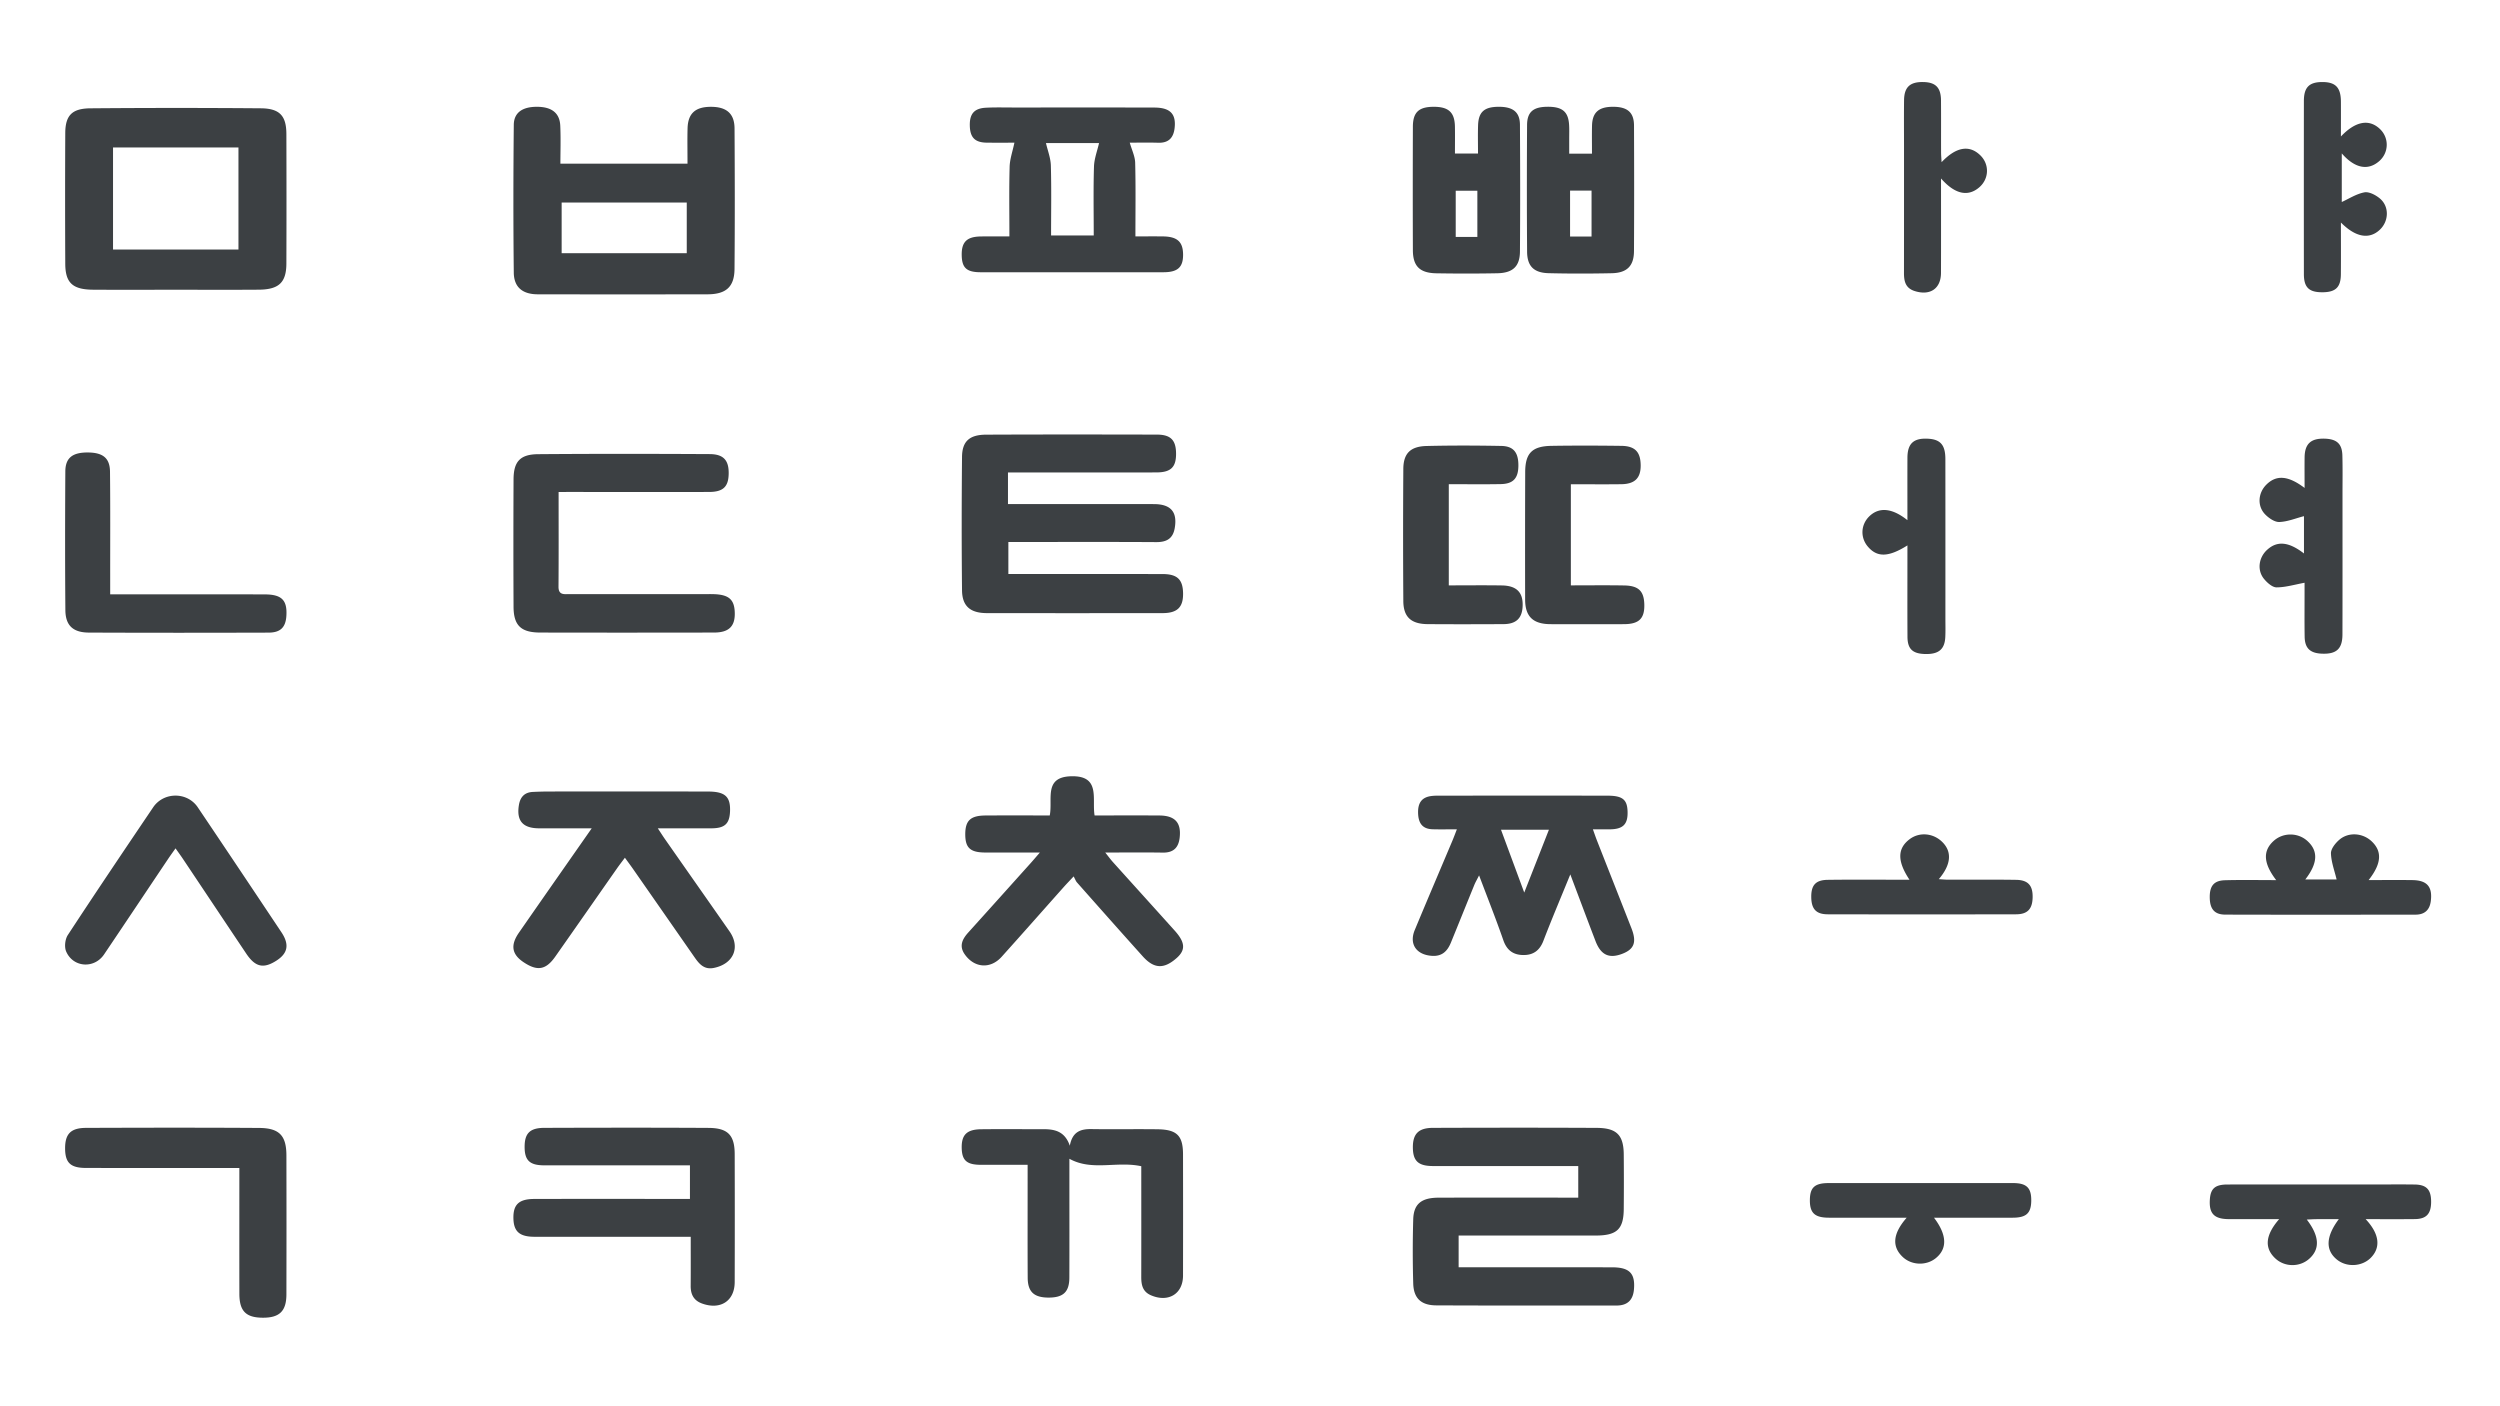 <svg width="1920" height="1080" fill="none" xmlns="http://www.w3.org/2000/svg"><path d="M1816.81 936.295c10.77 11.454 11.73 21.921 3.86 29.785-6.78 6.754-18.41 7.343-25.88 1.315-8.93-7.22-8.64-17.66 1.43-31.086-6.13 0-11.7-.027-17.29.014-2.33.013-4.66.191-7.33.301 9.83 12.782 10.29 22.743 1.74 30.25-7.31 6.426-18.7 6.275-25.83-.342-8.56-7.933-7.91-17.824 2.89-30.237-13.51 0-26.03.028-38.56 0-11.24-.027-15.32-4.165-14.69-14.769.49-8.672 3.93-11.809 13.59-11.823 38.19-.055 76.37-.028 114.57-.028 9.75 0 19.51-.109 29.25.042 9.16.137 12.64 4.069 12.54 13.618-.09 8.932-3.71 12.837-12.47 12.933-12.14.137-24.28.041-37.82.041v-.014ZM1464.38 935.195c-20.76 0-40.25.027-59.74 0-10.83-.014-14.67-3.535-14.66-13.291.02-9.92 3.63-13.304 14.56-13.304 47.14-.027 94.29-.041 141.45 0 10.54 0 14.19 3.713 14.01 13.811-.17 9.386-3.88 12.77-14.3 12.784-19.95.041-39.89 0-60.4 0 10.07 13.235 10.34 23.827 1.35 31.102-7.27 5.878-18.42 5.508-25.24-.836-8.55-7.96-7.9-17.949 2.95-30.28l.02.014ZM1212.1 919.8v-24.275h-10.05c-33.8 0-67.58.015-101.38 0-11.44 0-15.56-3.876-15.59-14.389-.03-10.299 4.32-14.907 15.39-14.937 41.94-.153 83.88-.199 125.82.015 15.36.076 20.61 5.539 20.75 20.293.13 14.053.13 28.106 0 42.143-.14 15.395-5.31 20.232-21.5 20.247-31.68.031-63.37 0-95.05 0h-10.26v24.367h11.25c35.61 0 71.22-.076 106.82.046 13.3.046 17.65 4.791 16.57 17.044-.71 7.979-4.86 12.296-13.36 12.296-46.17-.01-92.33.09-138.49-.12-11.61-.05-17.33-5.448-17.66-16.769-.47-16.372-.47-32.79-.01-49.162.33-11.947 6.21-16.738 19.44-16.783 32.29-.092 64.56-.031 96.85-.031h10.49l-.03.015ZM876.501 895.661c-18.826-4.104-37.856 3.918-55.205-5.736v21.055c0 23.413.059 46.84-.029 70.252-.044 10.989-4.666 15.306-15.857 15.32-11.219 0-16.075-4.345-16.134-15.206-.146-25.599-.044-51.198-.058-76.797v-9.967c-12.463 0-24.165.028-35.853 0-10.927-.029-14.628-3.351-14.774-13.134-.146-9.938 3.979-14.056 14.906-14.183 15.725-.171 31.435-.015 47.159-.057 8.85-.028 16.983 1.178 20.962 12.707 2.019-10.904 8.396-12.906 16.749-12.778 16.836.27 33.687-.085 50.524.142 14.993.199 19.645 4.87 19.674 19.267.059 31.036.059 62.087 0 93.124-.029 14.056-11.249 20.86-24.604 15.121-6.538-2.811-7.489-8.149-7.474-14.198.058-25.329.029-50.644.014-75.973v-8.959ZM530.46 949.847h-10.599c-36.425 0-72.849.03-109.273 0-11.679 0-16.168-4.088-16.292-14.48-.123-10.363 4.32-14.541 16.137-14.57 36.425-.09 72.849-.03 109.274-.03h10.166v-25.771h-9.626c-34.064 0-68.113.015-102.177-.015-11.231 0-15.165-3.759-15.165-14.181 0-10.347 3.98-14.555 15.103-14.6 42.056-.15 84.111-.21 126.151.03 14.888.09 20.056 5.57 20.087 20.17.092 32.749.092 65.498 0 98.247-.031 14.54-11 21.613-25.162 16.423-6.465-2.362-8.702-7.199-8.64-13.578.093-12.264.031-24.543.031-37.645h-.015ZM183.833 897.003h-11.25c-35.45 0-70.901.032-106.35-.016-12.109 0-16.217-3.922-16.233-15.115 0-10.999 4.322-15.611 16.067-15.659 44.309-.16 88.618-.24 132.926.048 15.556.096 20.917 5.876 20.967 21.023.082 35.61.082 71.236 0 106.845-.033 12.901-5.378 17.981-18.327 17.871-12.834-.11-17.767-5.11-17.8-18.367-.066-28.548-.016-57.113-.016-85.662v-10.968h.016ZM1748.11 675.916c-9.96-12.955-10.35-22.513-1.9-30.128 7.25-6.532 18.56-6.504 25.82.041 8.5 7.683 8.09 17.105-1.57 29.608h24.06c-1.54-6.478-4.11-13.202-4.35-19.994-.13-3.437 3.29-7.751 6.28-10.38 7.14-6.272 18.14-5.423 25.04 1.136 8.09 7.683 7.59 17.05-2.38 29.69 11.75 0 22.66-.11 33.58.027 11.3.151 15.52 5.108 14.18 16.009-.84 6.847-4.67 10.517-11.73 10.531-48.72.055-97.43.11-146.15-.027-8.2-.028-11.71-4.218-11.9-12.777-.21-9.148 3.08-13.394 11.74-13.626 12.86-.356 25.72-.096 39.27-.096l.01-.014ZM1466.48 675.633c-9.53-14.316-9.32-24.042.14-31.152 7.49-5.631 18.04-4.74 25.02 2.137 7.63 7.507 6.91 17.357-2.64 28.577 2.77.164 5.04.411 7.32.411 17.33.041 34.67-.151 52.01.11 9.3.137 12.95 4.397 12.73 13.59-.21 8.781-3.91 12.863-12.72 12.877-48.21.11-96.44.11-144.66 0-8.83-.014-12.46-4.027-12.63-12.891-.18-9.412 3.26-13.453 12.66-13.576 18.15-.247 36.3-.083 54.46-.096h8.31v.013ZM1205.98 671.591c-7.55 18.512-14.39 34.608-20.64 50.921-2.82 7.37-7.7 11.089-15.59 10.953-7.86-.136-12.6-3.895-15.2-11.414-5.62-16.191-11.97-32.152-18.61-49.754-1.7 3.393-2.82 5.293-3.65 7.301-6.02 14.753-11.95 29.546-17.98 44.299-2.56 6.243-6.5 10.654-14.33 10.206-12.11-.679-17.97-8.944-13.45-19.829 9.52-22.922 19.28-45.75 28.93-68.632 1.09-2.592 2.07-5.239 3.42-8.727-6.84 0-12.68.136-18.52-.027-7.49-.204-10.98-4.139-11.26-12.255-.28-8.116 2.89-12.324 10.15-13.287 1.85-.244 3.75-.285 5.62-.285 43.21-.014 86.4-.054 129.61.013 11.66.014 15.24 2.986 15.5 12.215.3 9.826-3.51 13.585-13.81 13.64-3.95.027-7.87 0-12.82 0 1.32 3.664 2.22 6.311 3.25 8.93 8.78 22.366 17.62 44.705 26.37 67.085 4.17 10.654 2.1 16.11-7.17 19.612-10.07 3.813-16.32.909-20.44-9.799-6.25-16.273-12.33-32.586-19.34-51.166h-.04Zm-53.22-34.377c5.94 16.055 11.47 31.011 17.86 48.275 6.84-17.413 12.78-32.518 18.96-48.275h-36.82ZM806.206 626.272c2.491-12.457-4.937-29.618 16.609-30.102 22.678-.513 15.687 17.396 17.831 30.102 16.881 0 33.323-.088 49.781.029 12.003.088 16.85 5.525 15.566 16.942-.845 7.532-4.559 11.695-12.969 11.563-14.148-.235-28.311-.059-44.194-.059 2.506 3.136 4.031 5.261 5.782 7.21 15.809 17.572 31.678 35.099 47.486 52.686 8.168 9.071 8.576 14.889 1.646 21.059-9.754 8.676-17.394 8.456-26.061-1.172-16.956-18.847-33.745-37.825-50.55-56.789-.936-1.055-1.404-2.491-2.567-4.66-3.473 3.722-5.602 5.906-7.61 8.163-15.899 17.864-31.707 35.817-47.712 53.594-8.621 9.584-21.002 8.617-28.37-1.964-4.439-6.361-1.812-11.636 2.748-16.692 16.035-17.763 32.009-35.569 47.983-53.36 1.888-2.096 3.715-4.265 7.021-8.075h-41.793c-11.686-.029-15.521-3.532-15.506-14.084.03-10.493 4.031-14.288 15.627-14.362 16.201-.102 32.402-.029 49.237-.029h.015ZM479.911 658.761c-2.369 3.189-4.28 5.622-6.037 8.144-15.819 22.593-31.576 45.231-47.441 67.795-7.214 10.25-13.786 11.333-24.347 4.257-9.002-6.023-10.24-13.025-3.53-22.682 18.157-26.183 36.451-52.277 55.892-80.122-14.428 0-27.373.015-40.303 0-12.548-.015-17.53-5.637-15.666-17.609.933-6.038 4.035-10.028 10.76-10.34 4.387-.207 8.788-.326 13.19-.326 40.486-.03 80.957-.059 121.444.03 13.037.029 17.209 3.975 16.796 15.161-.366 9.598-4.034 13.039-14.274 13.084-13.16.059-26.304.015-41.19.015 2.369 3.59 3.959 6.112 5.67 8.545 16.461 23.542 32.982 47.055 49.412 70.613 8.559 12.283 2.996 25.04-12.12 28.052-7.504 1.498-11.279-3.19-14.84-8.307a105157.484 105157.484 0 0 0-47.288-67.899c-1.788-2.551-3.652-5.044-6.098-8.411h-.03ZM134.832 651.511c-2.268 3.217-4.013 5.587-5.656 8.043-16.427 24.481-32.767 49.006-49.253 73.445-7.53 11.161-23.696 10.145-29.09-2.215-1.526-3.528-.872-9.454 1.28-12.728 21.53-32.863 43.51-65.459 65.506-98.026 8.097-11.98 26.211-11.994 34.265-.028 21.501 31.918 42.886 63.921 64.227 95.937 6.353 9.539 4.957 16.326-4.129 22.027-9.769 6.138-15.976 4.685-22.882-5.616-16.267-24.256-32.448-48.569-48.686-72.839-1.628-2.441-3.387-4.825-5.612-7.986l.03-.014ZM1769.45 425.08v-28.674c-6.36 1.64-12.6 4.273-18.94 4.493-3.59.129-8.09-2.995-10.87-5.849-6.26-6.442-5.47-16.525.96-22.877 7.59-7.527 16.61-7.049 29.32 2.569 0-8.495-.08-15.97.01-23.445.13-10.509 4.85-14.795 15.67-14.395 9.04.336 13.1 3.976 13.34 12.807.28 10.148.1 20.321.1 30.469 0 35.684.06 71.356-.04 107.04-.02 11.167-4.66 15.312-15.96 14.795-8.91-.4-12.94-4.209-13.07-13.039-.19-11.891-.05-23.781-.07-35.685v-5.732c-7.47 1.369-14.47 3.512-21.48 3.55-3.25.013-7.22-3.55-9.62-6.468-5.49-6.636-4.17-16.331 2.24-22.27 7.67-7.101 16.48-6.507 28.41 2.698v.013ZM1464.9 399.489c0-16.944-.05-32.454.01-47.976.06-10.999 4.82-15.251 16.06-14.566 9.34.569 13.06 4.86 13.08 15.548.05 40.88.02 81.76.02 122.64 0 4.705.15 9.422-.08 14.114-.45 9.461-5.14 13.312-15.55 13.028-9.57-.259-13.45-3.865-13.5-13.248-.12-20.563-.04-41.125-.04-61.688v-8.479c-14.66 9.228-23.36 9.293-30.48.815-5.79-6.889-5.34-16.66 1.08-23.019 7.38-7.315 17.42-6.734 29.41 2.831h-.01ZM1206.42 371.882v77.686c13.87 0 27.4-.184 40.92.062 10.99.184 15.13 4.235 15.48 14.226.39 11.081-3.95 15.47-15.61 15.501-18.8.046-37.61.076-56.41 0-13.44-.062-19.47-5.848-19.5-18.877-.08-32.658-.06-65.316.05-97.975.05-14.456 5.31-19.843 20.16-20.089 17.88-.291 35.8-.23 53.68 0 10.48.123 14.72 4.635 14.85 14.81.12 9.868-4.43 14.503-14.87 14.641-12.66.169-25.33.031-38.75.031v-.016Zm-53.82-.092c9.55-.184 13.41-4.45 13.52-13.981.11-10.221-3.66-15.163-13.18-15.331-19.1-.353-38.21-.43-57.3.046-12.45.307-17.81 5.693-17.89 17.603-.24 33.824-.24 67.649 0 101.473.08 12.293 6 17.634 18.69 17.726 19.4.138 38.81.107 58.21 0 9.82-.046 14.41-4.543 14.74-13.966.36-10.436-4.62-15.561-16-15.746-13.52-.214-27.06-.046-40.72-.046v-77.716c14 0 26.96.184 39.93-.062ZM774.124 362.845v24.276h10.211c33.948 0 67.895-.047 101.843.031 13.158.031 18.192 6.123 15.994 18.554-1.402 7.886-6.117 10.685-14.146 10.639-34.25-.217-68.517-.093-102.767-.093h-10.832v24.6h10.243c36.082 0 72.18-.046 108.262.031 11.311.016 15.58 4.252 15.676 15.014.095 10.484-4.461 14.968-15.692 14.983-44.955.047-89.926.062-134.881 0-12.824-.015-19.069-5.288-19.197-17.565-.35-34.11-.318-68.235 0-102.361.112-12.045 5.767-17.085 18.496-17.132 43.728-.185 87.473-.154 131.201-.046 10.737.031 14.704 4.36 14.688 14.89-.016 10.251-4.11 14.148-15.277 14.163-34.25.047-68.516.016-102.766.016h-11.072.016ZM429.01 377.849c0 25.202.111 48.978-.079 72.754-.047 6.715 4.58 5.657 8.671 5.672 34.24.031 68.481.015 102.705.015 2.732 0 5.465-.061 8.181.031 11.561.445 15.715 4.338 15.825 14.778.111 10.041-4.674 14.67-15.825 14.701-44.538.077-89.075.107-133.613 0-14.783-.031-20.39-5.442-20.469-19.76-.158-32.621-.142-65.243 0-97.879.063-13.675 5.038-19.239 18.889-19.346 43.922-.353 87.86-.292 131.798-.062 10.881.062 14.909 5.028 14.514 15.82-.348 9.489-4.533 13.245-15.099 13.26-34.84.031-69.681 0-104.521 0H429.01v.016ZM84.644 456.459h11.682c35.694 0 71.404-.077 107.098.046 13.007.046 17.232 4.484 16.522 16.389-.52 8.814-4.445 12.931-13.653 12.962-45.989.137-91.978.168-137.951-.031-12.266-.046-18.036-5.417-18.131-17.246-.3-35.503-.252-71.02-.032-106.538.063-10.421 5.518-14.584 17.217-14.538 11.603.062 16.98 4.239 17.09 14.752.3 27.591.126 55.182.142 82.757v11.416l.016.031ZM1797.83 104.807c11.31-11.937 21.79-13.552 29.99-5.704 7.14 6.827 6.88 18.107-.57 24.63-8.57 7.495-18.73 5.627-28.77-5.918v37.323c5.36-2.422 11.09-6.208 17.35-7.406 3.56-.682 8.72 2.044 11.88 4.681 7.35 6.119 7 17.374.06 23.96-8.05 7.647-18.5 6.057-29.95-5.476 0 13.981.09 26.888-.03 39.796-.09 9.943-4.04 13.69-14.01 13.766-10.44.076-14.39-3.634-14.4-13.993-.05-44.288-.04-88.588 0-132.875 0-10.448 4.03-14.536 13.97-14.586 10.31-.05 14.39 4.138 14.47 14.99.05 8.453 0 16.894 0 26.799l.01.013ZM1491.12 124.565c11.27-11.881 21.47-13.456 29.84-5.203 7.07 6.967 6.65 18.029-.92 24.531-8.55 7.358-18.64 5.405-29.33-6.842v8.076c0 21.495.05 42.989-.03 64.483-.04 12.133-8.45 17.753-20.41 13.847-7.03-2.306-8.03-7.749-8.02-13.935.05-32.367.03-64.722.03-97.09 0-11.83-.11-23.674.04-35.504.13-10.03 4.58-14.099 14.7-13.922 9.55.163 13.6 4.245 13.67 14.148.11 13.28 0 26.572.06 39.852 0 2.306.23 4.624.38 7.547l-.01.012ZM1117.37 117.934h17.74c0-7.45-.18-14.541.05-21.619.31-10.229 4.66-14.154 15.38-14.298 11.33-.143 16.72 3.926 16.78 13.883.2 32.406.25 64.827 0 97.234-.09 11.49-5.46 16.504-17.42 16.733-15.57.301-31.14.287-46.71.029-12.82-.215-18.06-5.43-18.1-17.779-.12-31.59-.1-63.18 0-94.77.03-11.175 4.58-15.33 16.07-15.33 11.41 0 16.05 4.313 16.22 15.258.11 6.562.02 13.138.02 20.659h-.03Zm17.24 64.054v-35.487h-16.62v35.487h16.62Zm70.51-63.968h17.52c0-7.307-.12-14.327.03-21.36.21-10.273 5.06-14.614 16.03-14.643 11.13-.014 16.18 4.227 16.22 14.427.13 32.12.16 64.255-.02 96.375-.05 11.446-5.37 16.776-17.1 17.019-16.14.344-32.28.373-48.4-.028-11.43-.287-16.52-5.373-16.59-16.547-.24-32.393-.21-64.799-.02-97.206.06-10.1 4.74-13.954 15.58-14.054 11.45-.115 16.1 3.71 16.7 13.94.21 3.553.08 7.134.08 10.702v11.346l-.03.029Zm17.19 28.366h-16.5v35.301h16.5v-35.301ZM867.651 109.554c1.561 5.554 4.028 10.456 4.16 15.414.481 18.418.189 36.864.189 56.585 7.444 0 14.304-.071 21.179.014 10.947.141 15.326 4.108 15.428 13.799.102 9.86-4.087 13.7-15.107 13.714-46.766 0-93.531.014-140.297 0-10.831 0-14.45-3.315-14.611-13.162-.161-10.101 3.912-14.153 14.654-14.323 6.948-.113 13.881-.028 21.968-.028 0-18.304-.307-35.872.175-53.397.16-6.035 2.32-12.028 3.678-18.587-5.693 0-13.37.056-21.062-.015-9.196-.085-12.976-3.881-13.195-13.02-.219-9.123 3.372-13.373 12.45-13.827 7.269-.368 14.553-.156 21.836-.156 35.848 0 71.696-.07 107.529.043 12.144.042 16.742 4.944 15.458 15.84-.847 7.182-4.423 11.432-12.567 11.177-7.824-.241-15.662-.057-21.865-.057v-.014Zm-64.355.312c1.299 5.709 3.606 11.461 3.766 17.27.497 17.865.175 35.758.175 53.694h32.754c0-18.063-.35-35.447.19-52.802.19-6.191 2.583-12.311 3.897-18.176h-40.782v.014ZM430.42 125.701h97.585c0-10.057-.181-18.591.05-27.124.297-11.47 5.982-16.554 17.98-16.538 11.915 0 18.03 5.181 18.096 16.554.215 35.995.281 71.989-.017 107.968-.115 13.763-6.527 19.457-20.756 19.473-43.447.08-86.893.08-130.34 0-11.618-.016-18.294-5.373-18.426-16.634-.43-37.823-.364-75.663 0-113.502.099-9.416 6.627-13.843 17.616-13.875 11.37-.032 17.633 4.652 18.08 14.5.462 10.074.099 20.179.099 29.178h.033Zm97.007 29.851h-96.082v38.882h96.082v-38.882ZM135.123 222.527c-21.196 0-42.376.109-63.572-.031-15.753-.11-21.345-5.208-21.427-19.895a10186.39 10186.39 0 0 1 0-100.391c.066-13.501 5.097-18.896 19.282-19.02 43.647-.375 87.293-.375 130.922-.016 14.5.124 19.564 5.768 19.613 19.707.099 33.162.116 66.324 0 99.487-.049 14.608-5.757 20.003-21.262 20.112-21.196.156-42.376.047-63.572.047h.016Zm-48.314-30.902h96.331v-78.376H86.809v78.376Z" fill="#3C4043"/></svg>